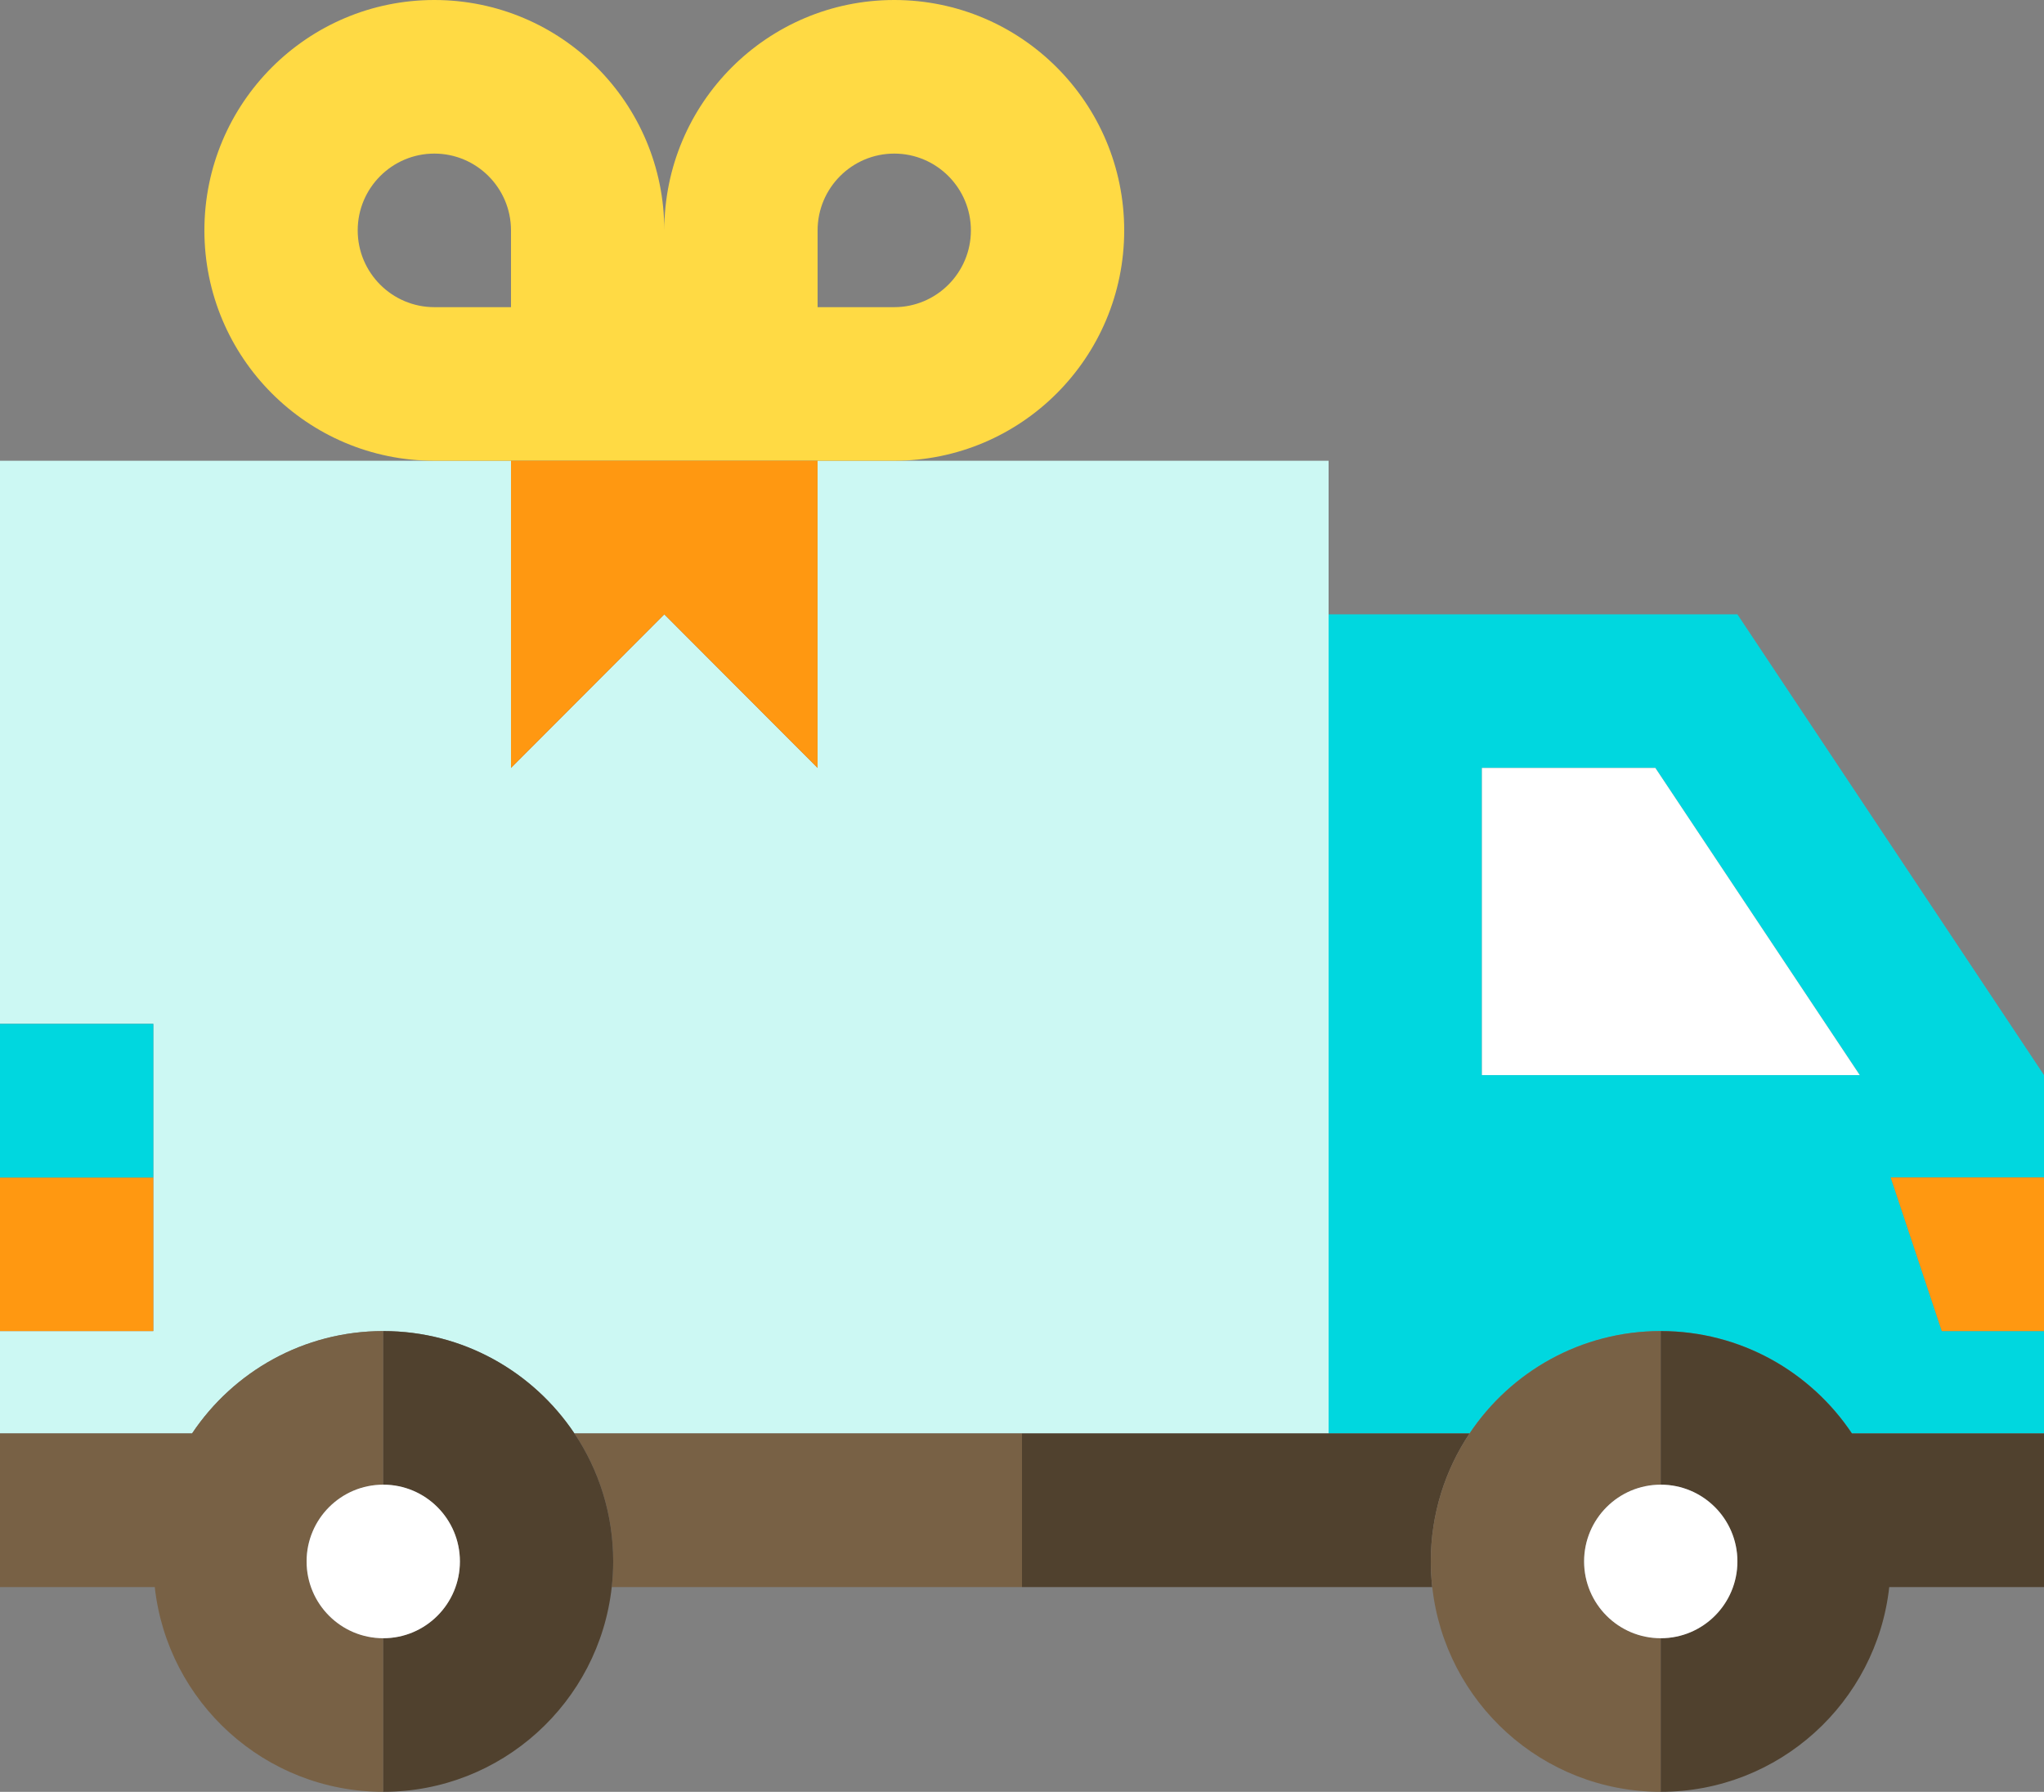 <svg xmlns="http://www.w3.org/2000/svg" width="73" height="64" viewBox="0 0 73 64" fill="none"><rect x="0" y="0" width="73" height="64" fill="#808080" stroke="none"/><path d="M13.688 47.543C16.535 47.543 19.043 48.995 20.516 51.2H36.5H47.45V21.943V16.457H31.938H29.2V27.429L23.725 21.943L18.25 27.429V16.457H15.512H0V36.571H5.475V42.057V47.543H0V51.2H6.859C8.332 48.995 10.84 47.543 13.688 47.543Z" fill="#CCF8F3"></path><path d="M62.05 21.943H47.45V51.2H52.484C53.957 48.995 56.465 47.543 59.312 47.543C62.16 47.543 64.668 48.995 66.141 51.2H73V47.543H69.35L67.525 42.057H73V38.4L62.05 21.943ZM52.925 38.4V27.429H59.12L66.42 38.4H52.925Z" fill="#00D7DF"></path><path d="M52.925 27.429V38.4H66.42L59.12 27.429H52.925Z" fill="white"></path><path d="M20.516 51.2C21.39 52.507 21.9 54.08 21.9 55.771C21.9 56.081 21.881 56.385 21.848 56.686H36.5V51.2H20.516Z" fill="#786145"></path><path d="M52.484 51.2H47.45H36.5V56.686H51.152C51.118 56.385 51.1 56.081 51.1 55.771C51.1 54.08 51.61 52.507 52.484 51.2Z" fill="#50412E"></path><path d="M10.95 55.771C10.95 54.257 12.176 53.029 13.688 53.029V47.543C10.84 47.543 8.332 48.995 6.859 51.2H0V56.686H5.527C5.981 60.8 9.46 64 13.688 64V58.514C12.176 58.514 10.95 57.286 10.95 55.771Z" fill="#786145"></path><path d="M20.516 51.2C19.043 48.995 16.535 47.543 13.688 47.543V53.029C15.199 53.029 16.425 54.257 16.425 55.771C16.425 57.286 15.199 58.514 13.688 58.514V64C17.915 64 21.394 60.8 21.848 56.686C21.882 56.385 21.9 56.081 21.9 55.771C21.9 54.08 21.39 52.507 20.516 51.2Z" fill="#50412E"></path><path d="M56.575 55.771C56.575 54.257 57.801 53.029 59.312 53.029V47.543C56.465 47.543 53.957 48.995 52.484 51.2C51.61 52.507 51.1 54.08 51.1 55.771C51.1 56.081 51.119 56.385 51.152 56.686C51.606 60.8 55.085 64 59.312 64V58.514C57.801 58.514 56.575 57.286 56.575 55.771Z" fill="#786145"></path><path d="M59.312 47.543V53.029C60.824 53.029 62.05 54.257 62.05 55.771C62.05 57.286 60.824 58.514 59.312 58.514V64C63.54 64 67.019 60.8 67.473 56.686H73V51.2H66.141C64.668 48.995 62.16 47.543 59.312 47.543Z" fill="#50412E"></path><path d="M13.688 58.514C15.199 58.514 16.425 57.286 16.425 55.771C16.425 54.257 15.199 53.029 13.688 53.029C12.176 53.029 10.95 54.257 10.95 55.771C10.95 57.286 12.176 58.514 13.688 58.514Z" fill="white"></path><path d="M59.312 58.514C60.824 58.514 62.05 57.286 62.05 55.771C62.05 54.257 60.824 53.029 59.312 53.029C57.801 53.029 56.575 54.257 56.575 55.771C56.575 57.286 57.801 58.514 59.312 58.514Z" fill="white"></path><path d="M5.475 42.057H0V47.543H5.475V42.057Z" fill="#FF9811"></path><path d="M5.475 36.571H0V42.057H5.475V36.571Z" fill="#00D7DF"></path><path d="M69.35 47.543H73V42.057H67.525L69.35 47.543Z" fill="#FF9811"></path><path d="M31.938 16.457C36.473 16.457 40.15 12.773 40.15 8.229C40.15 3.684 36.473 0 31.938 0C27.402 0 23.725 3.684 23.725 8.229C23.725 3.684 20.048 0 15.512 0C10.977 0 7.3 3.684 7.3 8.229C7.3 12.773 10.977 16.457 15.512 16.457H31.938ZM29.2 8.229C29.2 6.716 30.428 5.486 31.938 5.486C33.447 5.486 34.675 6.716 34.675 8.229C34.675 9.741 33.447 10.971 31.938 10.971H29.2V8.229ZM12.775 8.229C12.775 6.716 14.003 5.486 15.512 5.486C17.022 5.486 18.25 6.716 18.25 8.229V10.971H15.512C14.003 10.971 12.775 9.741 12.775 8.229Z" fill="#FFDA44"></path><path d="M18.25 16.457V27.429L23.725 21.943L29.2 27.429V16.457H18.25Z" fill="#FF9811"></path></svg>